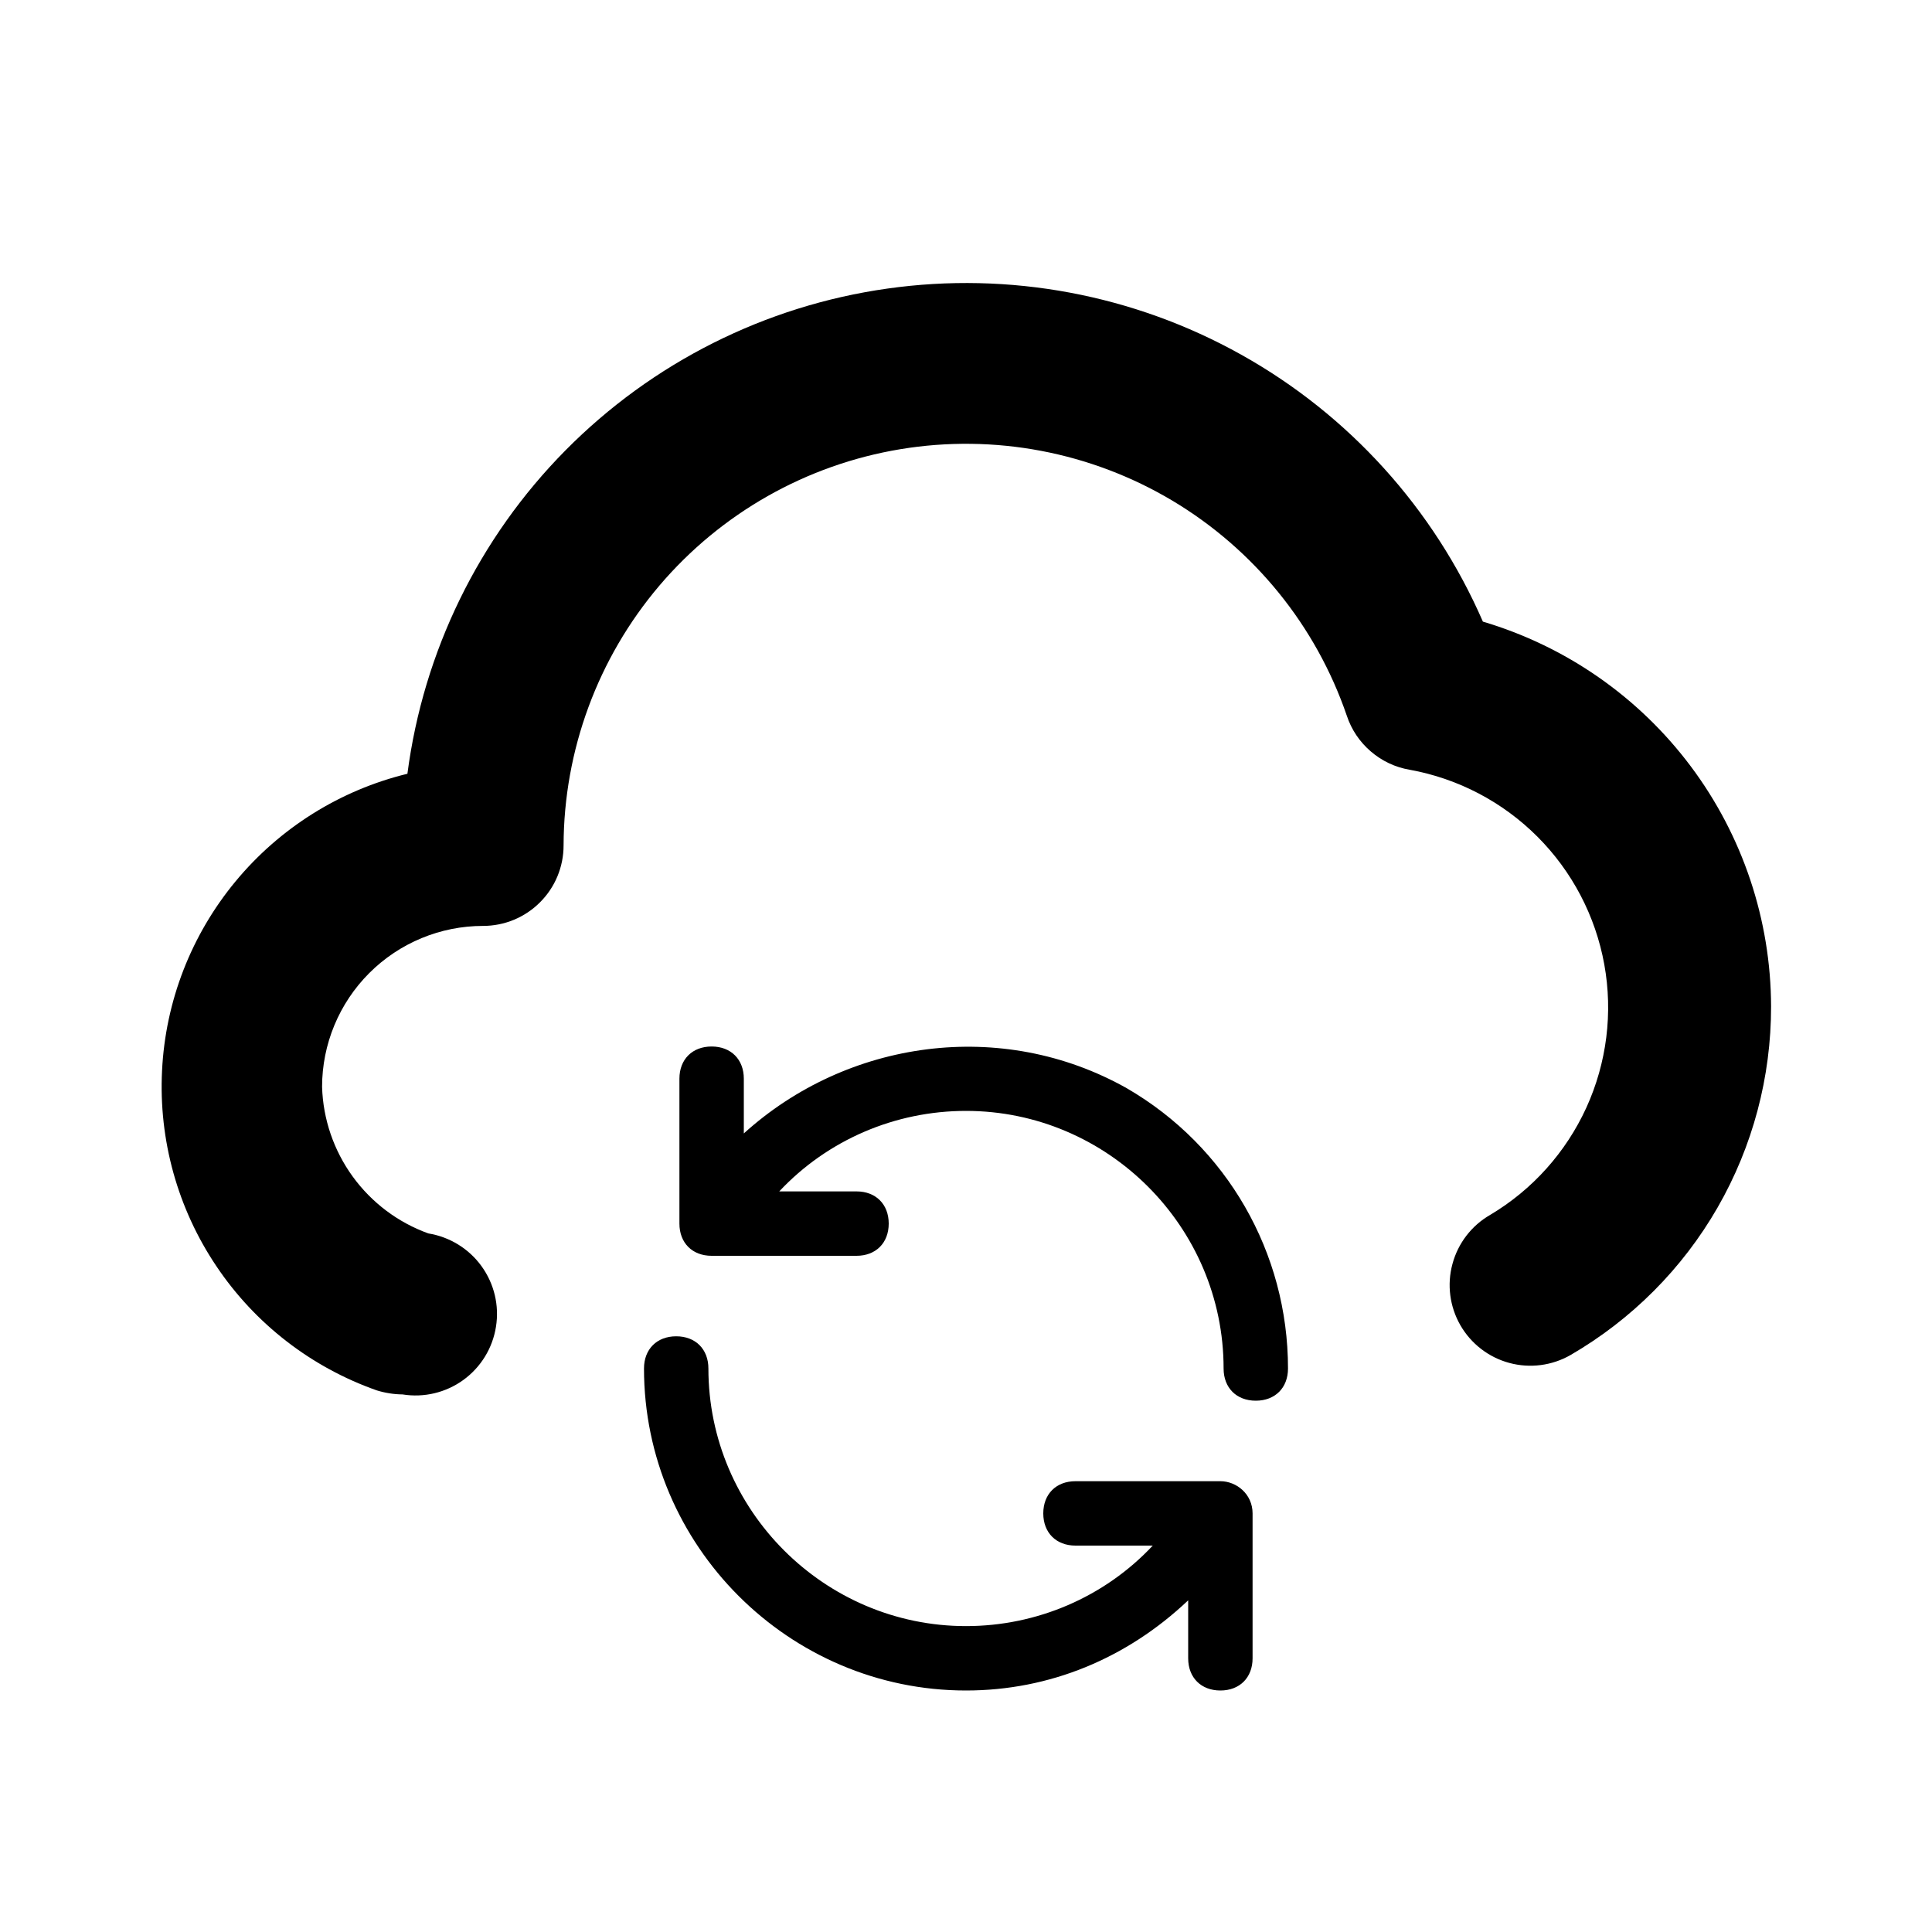 <svg width="24" height="24" viewBox="0 0 24 24" fill="none" xmlns="http://www.w3.org/2000/svg">
<path d="M18.421 7.722C17.81 6.318 16.756 5.153 15.419 4.406C14.083 3.659 12.538 3.37 11.022 3.585C9.506 3.799 8.102 4.505 7.025 5.594C5.949 6.682 5.259 8.094 5.061 9.612C4.223 9.816 3.474 10.286 2.925 10.95C2.375 11.615 2.055 12.439 2.013 13.3C1.97 14.162 2.207 15.014 2.688 15.729C3.168 16.445 3.868 16.986 4.681 17.272C4.785 17.304 4.893 17.321 5.001 17.322C5.266 17.365 5.538 17.3 5.755 17.143C5.973 16.985 6.119 16.748 6.161 16.482C6.204 16.217 6.139 15.946 5.981 15.728C5.824 15.511 5.586 15.365 5.321 15.322C4.944 15.186 4.617 14.94 4.381 14.615C4.146 14.291 4.013 13.903 4.001 13.502C4.001 12.972 4.212 12.463 4.587 12.088C4.962 11.713 5.471 11.502 6.001 11.502C6.266 11.502 6.521 11.397 6.708 11.209C6.896 11.022 7.001 10.768 7.001 10.502C7.004 9.32 7.426 8.176 8.191 7.275C8.957 6.374 10.018 5.773 11.185 5.58C12.352 5.387 13.549 5.614 14.565 6.22C15.58 6.827 16.348 7.773 16.731 8.892C16.788 9.064 16.891 9.217 17.029 9.335C17.166 9.453 17.333 9.532 17.511 9.562C18.113 9.671 18.666 9.961 19.098 10.393C19.53 10.825 19.82 11.379 19.929 11.98C20.038 12.582 19.96 13.202 19.707 13.758C19.453 14.314 19.036 14.78 18.511 15.092C18.28 15.225 18.112 15.444 18.043 15.701C17.973 15.958 18.009 16.232 18.141 16.462C18.274 16.693 18.493 16.862 18.75 16.931C19.006 17 19.28 16.965 19.511 16.832C20.269 16.392 20.899 15.761 21.336 15.001C21.773 14.241 22.002 13.379 22.001 12.502C21.998 11.427 21.648 10.38 21.003 9.519C20.358 8.658 19.453 8.028 18.421 7.722Z" fill="black"/>
<path d="M14 13.52C12.44 12.64 10.52 12.92 9.24 14.08V13.4C9.24 13.16 9.08 13 8.84 13C8.6 13 8.44 13.16 8.44 13.4V15.2C8.44 15.44 8.6 15.6 8.84 15.6H10.64C10.88 15.6 11.04 15.44 11.04 15.2C11.04 14.96 10.88 14.8 10.64 14.8H9.68C10.28 14.16 11.12 13.8 12 13.8C13.76 13.8 15.2 15.24 15.2 17C15.2 17.24 15.36 17.4 15.6 17.4C15.84 17.4 16 17.24 16 17C16 15.56 15.24 14.24 14 13.52ZM15.16 18.4H13.36C13.12 18.4 12.96 18.56 12.96 18.8C12.96 19.04 13.12 19.2 13.36 19.2H14.32C13.72 19.84 12.88 20.2 12 20.2C10.24 20.2 8.8 18.76 8.8 17C8.8 16.76 8.64 16.6 8.4 16.6C8.16 16.6 8 16.76 8 17C8 19.2 9.8 21 12 21C13.04 21 14 20.6 14.76 19.88V20.6C14.76 20.84 14.92 21 15.16 21C15.4 21 15.56 20.84 15.56 20.6V18.8C15.56 18.56 15.36 18.4 15.16 18.4Z" fill="black"/>
</svg>
